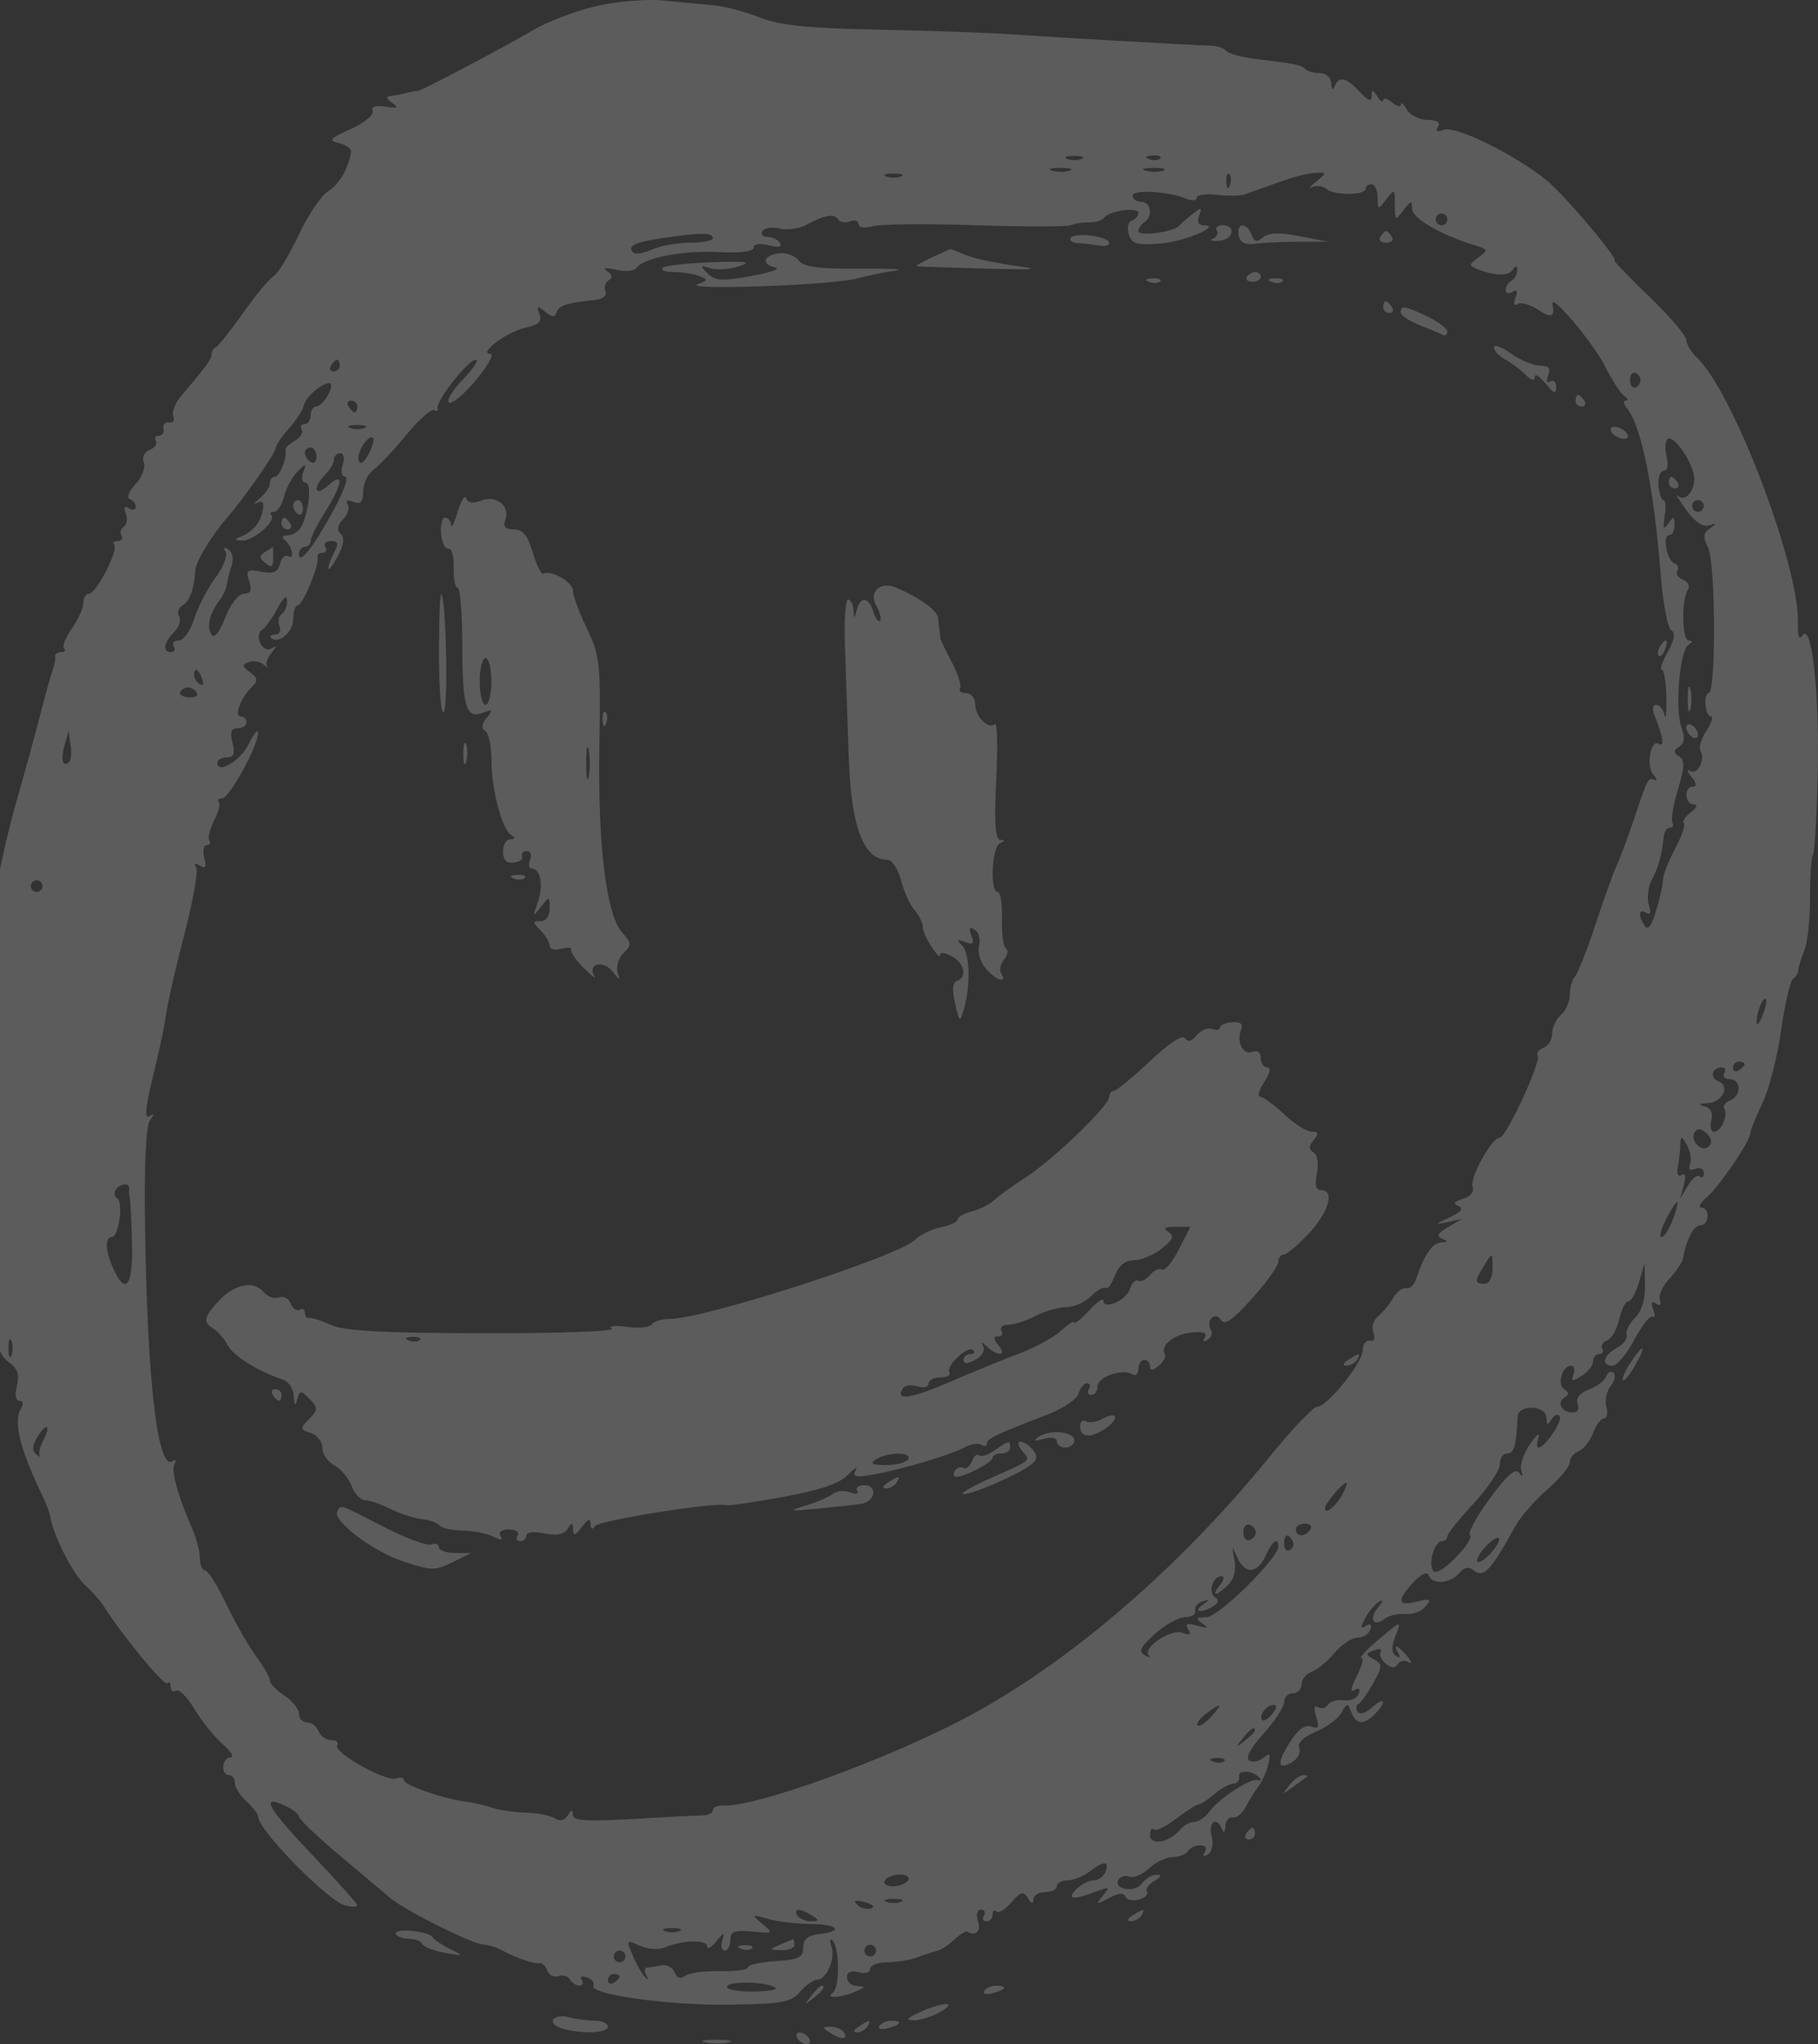 <svg width="274" height="308" viewBox="0 0 274 308" fill="none" xmlns="http://www.w3.org/2000/svg">
<rect x="0" y="0" width="274" height="308" fill="#333333" stroke="none"/>
<path opacity="0.2" fill-rule="evenodd" clip-rule="evenodd" d="M90.033 0.877C86.981 1.561 82.633 3.203 80.369 4.526C75.425 7.413 63.163 13.871 62.854 13.751C62.733 13.704 62.437 13.714 62.195 13.775C61.954 13.836 61.361 13.984 60.878 14.106C60.394 14.227 59.505 14.382 58.901 14.449C58.128 14.537 58.193 14.85 59.12 15.51C60.156 16.246 59.939 16.367 58.102 16.074C56.561 15.829 55.902 16.054 56.163 16.737C56.38 17.305 54.896 18.523 52.864 19.442C49.628 20.905 49.412 21.17 51.122 21.574C52.196 21.829 53.004 22.433 52.917 22.918C52.459 25.485 51.073 27.835 49.422 28.839C48.401 29.46 46.412 32.426 45.002 35.429C43.591 38.433 41.901 41.209 41.247 41.598C40.591 41.987 38.519 44.486 36.641 47.152C34.762 49.818 32.924 52.131 32.556 52.293C32.187 52.455 31.886 52.946 31.886 53.384C31.886 54.129 31.325 54.897 27.245 59.733C26.383 60.754 25.874 62.104 26.115 62.733C26.355 63.361 26.072 63.78 25.485 63.665C24.898 63.55 24.517 63.951 24.638 64.557C24.758 65.163 24.439 65.658 23.927 65.658C23.416 65.658 23.216 66.013 23.483 66.447C23.751 66.882 23.337 67.479 22.566 67.777C21.739 68.095 21.375 68.877 21.682 69.679C21.972 70.436 21.411 71.893 20.417 72.963C19.434 74.02 19.044 75.023 19.548 75.192C20.052 75.361 20.465 75.886 20.465 76.358C20.465 76.832 20.003 76.932 19.437 76.581C18.75 76.156 18.592 76.421 18.959 77.382C19.262 78.174 19.125 79.058 18.655 79.35C18.185 79.642 18.028 80.249 18.306 80.7C18.584 81.151 18.327 81.521 17.735 81.521C17.142 81.521 16.904 81.768 17.206 82.071C17.934 82.8 14.521 89.452 13.419 89.452C12.946 89.452 12.558 90.085 12.558 90.858C12.558 91.631 11.779 93.362 10.827 94.703C9.875 96.044 9.348 97.394 9.655 97.703C9.964 98.011 9.754 98.264 9.191 98.264C8.627 98.264 8.228 98.562 8.305 98.925C8.382 99.288 8.223 100.181 7.952 100.908C7.681 101.635 6.852 104.609 6.109 107.517C5.366 110.425 3.901 115.779 2.854 119.414C-0.948 132.61 -2.831 145.609 -2.253 154.664C-2.115 156.821 -3.342 170.837 -3.816 172.509C-4.073 173.416 -3.776 174.056 -3.095 174.064C-2.178 174.075 -2.19 174.238 -3.15 174.849C-4.051 175.421 -4.206 176.664 -3.755 179.681C-3.422 181.916 -2.8 183.745 -2.373 183.745C-1.947 183.745 -1.751 184.538 -1.938 185.507C-2.124 186.477 -1.903 187.27 -1.448 187.27C-0.992 187.27 -0.62 187.888 -0.62 188.644C-0.62 189.458 -1.033 189.761 -1.635 189.389C-2.257 189.003 -2.41 189.147 -2.033 189.76C-1.693 190.31 -1.26 193.048 -1.07 195.844C-0.587 202.912 -0.267 204.093 1.533 205.412C2.66 206.239 2.947 207.206 2.545 208.815C2.202 210.184 2.353 211.063 2.929 211.063C3.466 211.063 3.58 211.541 3.193 212.165C1.947 214.172 2.962 218.282 6.519 225.642C6.997 226.631 7.493 228.019 7.622 228.726C8.144 231.604 11.006 237.171 12.82 238.835C13.884 239.811 15.15 241.237 15.633 242.004C18.39 246.376 24.732 254.077 25.194 253.613C25.492 253.314 25.736 253.555 25.736 254.149C25.736 254.743 26.098 255.006 26.54 254.732C26.982 254.457 28.235 255.723 29.325 257.544C30.414 259.364 32.326 261.731 33.573 262.805C34.819 263.878 35.346 264.77 34.741 264.787C33.448 264.824 33.231 267.463 34.522 267.463C35.005 267.463 35.4 267.996 35.4 268.648C35.4 269.3 36.191 270.552 37.157 271.428C38.123 272.305 38.914 273.356 38.914 273.761C38.914 275.711 49.386 286.395 51.958 287.07C52.998 287.343 53.849 287.35 53.849 287.086C53.849 286.822 50.884 283.493 47.26 279.687C40.336 272.417 39.135 270.323 42.868 272.029C44.076 272.581 45.064 273.342 45.064 273.718C45.064 274.094 47.733 276.648 50.994 279.393C54.256 282.139 57.777 285.104 58.819 285.981C61.101 287.903 71.377 293.019 72.957 293.019C73.574 293.019 74.766 293.386 75.605 293.836C77.856 295.041 80.55 295.963 81.328 295.794C81.704 295.713 82.23 296.22 82.499 296.921C82.767 297.622 83.507 297.994 84.143 297.75C84.778 297.505 85.56 297.728 85.879 298.246C86.198 298.764 86.854 299.188 87.337 299.188C87.82 299.188 87.974 298.795 87.679 298.316C87.372 297.817 87.723 297.668 88.501 297.968C89.248 298.256 89.668 298.802 89.433 299.181C88.634 300.479 100.836 302.191 109.933 302.056C117.902 301.939 119.207 301.701 120.578 300.115C121.439 299.12 122.575 298.306 123.106 298.306C124.561 298.306 125.96 295.124 125.307 293.303C124.99 292.42 125.059 291.996 125.46 292.361C126.55 293.355 126.589 299.531 125.51 300.276C124.208 301.174 126.754 301.021 128.964 300.069C130.466 299.421 130.498 299.302 129.184 299.249C128.338 299.216 127.646 298.63 127.646 297.949C127.646 297.143 128.261 296.87 129.403 297.17C130.386 297.428 131.16 297.197 131.16 296.647C131.16 296.105 132.321 295.663 133.739 295.663C135.157 295.663 137.233 295.314 138.351 294.887C139.47 294.461 140.78 294.036 141.264 293.943C141.747 293.85 142.876 293.109 143.772 292.295C144.668 291.481 145.558 290.915 145.749 291.036C146.996 291.828 147.89 291 147.413 289.494C147.081 288.443 147.255 287.731 147.846 287.731C148.389 287.731 148.591 288.128 148.292 288.613C147.993 289.097 148.168 289.494 148.679 289.494C149.191 289.494 149.61 289.031 149.61 288.466C149.61 287.901 149.866 287.694 150.179 288.009C150.493 288.324 151.503 287.709 152.425 286.642C153.836 285.009 154.23 284.908 154.917 285.997C155.47 286.875 155.737 286.937 155.746 286.189C155.753 285.584 156.55 285.088 157.517 285.088C158.483 285.088 159.274 284.691 159.274 284.206C159.274 283.722 159.989 283.325 160.863 283.325C161.737 283.325 163.219 282.743 164.157 282.032C166.363 280.357 167.253 280.348 166.62 282.003C166.341 282.73 165.535 283.325 164.828 283.325C164.12 283.325 162.948 283.92 162.223 284.647C160.685 286.19 161.704 286.339 165.058 285.059C167.241 284.227 167.339 284.276 166.213 285.645C165.082 287.02 165.155 287.048 167.138 285.987C168.54 285.238 169.399 285.155 169.596 285.749C169.763 286.252 170.667 286.462 171.606 286.216C172.543 285.97 173.109 285.441 172.863 285.042C172.616 284.642 173.115 283.906 173.971 283.406C175.039 282.782 175.143 282.489 174.305 282.47C173.634 282.456 172.635 283.06 172.086 283.813C171.018 285.279 167.672 284.666 168.592 283.173C168.88 282.706 169.624 282.52 170.247 282.759C170.87 282.999 172.198 282.432 173.197 281.498C174.196 280.564 175.798 279.8 176.756 279.8C177.714 279.8 178.742 279.404 179.041 278.919C179.339 278.434 180.177 278.038 180.901 278.038C181.674 278.038 181.96 278.459 181.593 279.056C181.19 279.709 181.353 279.832 182.051 279.399C182.694 279.001 182.922 277.869 182.609 276.62C182.07 274.463 183.369 273.626 184.17 275.614C184.434 276.273 184.64 276.095 184.682 275.174C184.719 274.325 185.213 273.73 185.777 273.852C186.342 273.973 187.247 273.222 187.788 272.184C188.33 271.145 189.195 269.757 189.71 269.099C190.225 268.441 190.871 266.989 191.144 265.87C191.548 264.217 191.415 264.025 190.431 264.845C189.765 265.399 188.792 265.587 188.268 265.262C187.674 264.893 188.485 263.373 190.426 261.217C192.137 259.318 193.536 257.171 193.536 256.445C193.536 255.719 194.13 255.125 194.854 255.125C195.579 255.125 196.172 254.518 196.172 253.776C196.172 253.033 196.864 252.179 197.71 251.877C198.555 251.575 200.097 250.301 201.136 249.047C202.174 247.792 203.722 246.762 204.574 246.76C205.427 246.756 206.308 246.203 206.534 245.53C206.798 244.736 206.562 244.541 205.862 244.974C205.028 245.492 205.003 245.231 205.753 243.824C206.287 242.824 207.216 241.709 207.817 241.346C208.532 240.915 208.487 241.212 207.687 242.199C206.274 243.947 207.01 245.23 208.67 243.915C209.286 243.428 210.685 243.107 211.779 243.202C212.874 243.298 214.258 242.782 214.854 242.055C215.787 240.919 215.6 240.818 213.523 241.337C210.606 242.065 210.458 241.176 213.035 238.401C214.211 237.135 215.096 236.726 215.305 237.353C215.79 238.814 218.595 238.628 219.901 237.049C220.631 236.168 221.347 236.002 222.015 236.558C223.578 237.859 224.645 236.756 228.35 230.01C229.149 228.556 231.328 226.046 233.194 224.434C235.059 222.821 236.585 220.979 236.585 220.342C236.585 219.705 237.184 218.952 237.916 218.671C238.648 218.389 239.626 217.157 240.09 215.933C240.554 214.709 241.302 213.707 241.752 213.707C242.202 213.707 242.363 212.912 242.109 211.94C241.856 210.968 242.147 209.571 242.756 208.835C243.365 208.098 243.555 207.208 243.179 206.856C242.802 206.505 242.309 206.738 242.083 207.375C241.857 208.012 240.685 208.91 239.478 209.37C238.054 209.913 237.461 210.666 237.786 211.516C238.083 212.294 237.783 212.826 237.049 212.826C235.388 212.826 234.554 211.337 235.785 210.573C236.513 210.123 236.508 209.799 235.77 209.341C234.632 208.635 235.436 205.776 236.773 205.776C237.256 205.776 237.426 206.365 237.151 207.085C236.731 208.18 236.932 208.217 238.374 207.314C239.323 206.72 240.099 205.734 240.099 205.123C240.099 204.513 240.518 204.013 241.029 204.013C241.541 204.013 241.741 203.658 241.474 203.225C241.206 202.79 241.541 202.223 242.217 201.962C242.894 201.702 243.714 200.273 244.039 198.786C244.365 197.298 244.984 196.082 245.415 196.082C245.845 196.082 246.569 194.794 247.023 193.218L247.848 190.354L247.927 193.659C247.977 195.759 247.426 197.545 246.414 198.56C245.538 199.439 244.969 200.602 245.149 201.145C245.33 201.688 244.662 202.569 243.667 203.103C241.614 204.205 241.253 205.776 243.052 205.776C243.71 205.776 245.176 204.02 246.312 201.873C247.447 199.726 248.683 198.161 249.059 198.394C249.435 198.627 249.483 198.137 249.164 197.305C248.774 196.286 248.918 195.999 249.604 196.424C250.233 196.815 250.449 196.606 250.17 195.877C249.923 195.228 250.559 193.795 251.584 192.691C252.609 191.587 253.533 190.213 253.636 189.638C254.154 186.751 255.268 184.626 256.265 184.626C257.614 184.626 257.772 181.995 256.425 181.953C255.902 181.937 256.264 181.243 257.23 180.411C259.153 178.755 263.819 171.886 263.819 170.71C263.819 170.307 264.628 168.298 265.615 166.249C266.603 164.198 267.871 159.266 268.433 155.288C268.996 151.309 269.803 147.812 270.227 147.515C270.651 147.219 271.011 146.624 271.028 146.193C271.044 145.763 271.456 144.419 271.942 143.208C272.429 141.996 272.814 138.429 272.797 135.281C272.78 132.133 272.987 129.201 273.255 128.766C273.523 128.331 273.845 122.58 273.971 115.983C274.204 103.835 273.008 93.552 271.622 95.778C271.163 96.514 270.926 95.807 270.979 93.858C271.205 85.323 261.254 59.142 255.808 53.947C254.9 53.08 254.155 51.855 254.155 51.224C254.155 50.592 251.62 47.633 248.521 44.649C245.422 41.663 243.076 39.221 243.309 39.221C244.014 39.221 237.232 31.043 233.951 27.936C229.927 24.127 219.534 18.807 217.582 19.559C216.573 19.948 216.296 19.799 216.725 19.102C217.146 18.419 216.616 18.071 215.156 18.071C213.944 18.071 212.549 17.377 212.056 16.529C211.563 15.681 211.148 15.333 211.134 15.755C211.12 16.178 210.514 16.031 209.789 15.428C209.065 14.824 208.465 14.677 208.458 15.1C208.451 15.522 208.061 15.273 207.593 14.546C206.876 13.434 206.739 13.425 206.728 14.493C206.719 15.383 206.183 15.187 204.923 13.832C202.893 11.645 201.79 11.404 201.146 13.004C200.882 13.662 200.675 13.484 200.634 12.563C200.595 11.681 199.876 11.021 198.954 11.021C198.068 11.021 197.072 10.749 196.74 10.416C196.109 9.782 195.555 9.67 189.197 8.87C187.051 8.601 185.074 8.058 184.804 7.664C184.533 7.27 183.521 6.921 182.555 6.889C178.974 6.77 158.631 5.611 152.685 5.188C149.302 4.946 140.209 4.622 132.478 4.467C121.577 4.247 117.534 3.831 114.468 2.616C112.294 1.754 109.131 0.93 107.44 0.784C105.749 0.639 102.388 0.32 99.972 0.076C97.556 -0.168 93.084 0.194 90.033 0.877ZM163.007 23.942C162.404 24.187 161.415 24.187 160.811 23.942C160.207 23.698 160.701 23.498 161.909 23.498C163.117 23.498 163.612 23.698 163.007 23.942ZM174.849 23.891C174.557 24.184 173.799 24.215 173.166 23.961C172.465 23.68 172.673 23.471 173.697 23.428C174.622 23.39 175.141 23.598 174.849 23.891ZM161.267 25.699C160.672 25.941 159.486 25.956 158.631 25.732C157.777 25.508 158.263 25.311 159.713 25.293C161.162 25.275 161.862 25.458 161.267 25.699ZM175.324 25.699C174.729 25.941 173.543 25.956 172.688 25.732C171.833 25.508 172.32 25.311 173.769 25.293C175.219 25.275 175.918 25.458 175.324 25.699ZM135.773 26.586C135.169 26.831 134.181 26.831 133.576 26.586C132.973 26.342 133.467 26.142 134.675 26.142C135.883 26.142 136.377 26.342 135.773 26.586ZM185.351 27.931C185.071 28.633 184.863 28.424 184.821 27.398C184.783 26.469 184.99 25.949 185.282 26.241C185.573 26.534 185.605 27.294 185.351 27.931ZM198.317 27.39C197.379 28.153 197.123 28.515 197.748 28.195C198.373 27.875 199.361 28.009 199.945 28.493C201.145 29.489 205.834 29.436 205.835 28.426C205.836 28.063 206.231 27.765 206.715 27.765C207.198 27.765 207.605 28.658 207.621 29.748C207.648 31.681 207.681 31.687 208.939 30.02C210.169 28.388 210.229 28.427 210.229 30.849C210.229 33.272 210.288 33.311 211.518 31.678C212.669 30.152 212.812 30.132 212.836 31.488C212.863 32.911 217.171 35.398 222.369 36.992C224.298 37.583 224.321 37.679 222.808 38.796C221.343 39.879 221.332 40.024 222.679 40.548C225.364 41.593 227.353 41.626 228.006 40.638C228.464 39.944 228.655 39.965 228.665 40.711C228.672 41.288 228.283 42.006 227.799 42.305C227.316 42.605 226.921 43.247 226.921 43.731C226.921 44.216 227.383 44.326 227.949 43.975C228.646 43.543 228.79 43.825 228.398 44.85C228.041 45.784 228.167 46.148 228.726 45.8C229.225 45.491 230.605 45.876 231.791 46.656C233.839 48.002 234.374 47.804 233.985 45.844C233.605 43.935 240.058 51.551 241.889 55.173C242.967 57.305 244.29 59.341 244.829 59.697C245.368 60.053 245.464 60.35 245.043 60.358C244.622 60.365 244.683 60.867 245.179 61.472C247.386 64.165 249.258 73.393 250.315 86.808C250.64 90.928 251.341 94.589 251.872 94.943C252.545 95.392 252.384 96.393 251.342 98.248C250.518 99.71 250.123 100.911 250.463 100.913C250.802 100.916 251.11 102.8 251.148 105.099C251.185 107.398 251.057 108.586 250.864 107.738C250.67 106.889 250.104 106.196 249.605 106.196C249.084 106.196 248.967 106.854 249.329 107.738C250.654 110.966 250.914 112.637 250.002 112.072C248.732 111.285 248.036 115.563 249.235 116.788C249.767 117.333 249.807 117.65 249.324 117.494C248.347 117.179 248.403 117.067 246.125 123.82C245.226 126.486 244.113 129.46 243.652 130.43C243.19 131.399 241.763 135.365 240.479 139.242C239.196 143.12 237.794 146.669 237.365 147.129C236.936 147.59 236.585 148.83 236.585 149.886C236.585 150.941 235.992 152.298 235.267 152.901C234.542 153.505 233.949 154.756 233.949 155.681C233.949 156.606 233.359 157.59 232.637 157.868C231.914 158.147 231.517 158.688 231.754 159.072C232.305 159.965 226.996 171.407 226.031 171.407C224.821 171.407 221.447 177.536 221.943 178.834C222.221 179.56 221.637 180.282 220.491 180.633C219.114 181.054 218.923 181.361 219.811 181.721C220.667 182.067 220.261 182.59 218.493 183.415C216.226 184.475 216.186 184.556 218.135 184.14L220.332 183.672L218.222 184.912C216.67 185.825 216.437 186.282 217.344 186.641C218.309 187.025 218.275 187.146 217.186 187.2C215.879 187.265 214.535 189.252 213.408 192.786C213.136 193.639 212.47 194.233 211.929 194.107C211.387 193.982 210.486 194.663 209.927 195.621C209.369 196.579 208.352 197.811 207.67 198.358C206.988 198.905 206.677 199.999 206.98 200.791C207.316 201.672 207.116 202.149 206.463 202.02C205.876 201.905 205.394 202.532 205.39 203.415C205.382 205.313 200.052 211.945 198.534 211.945C197.955 211.945 194.715 215.349 191.336 219.509C177.717 236.273 161.037 250.607 145.656 258.764C133.576 265.171 113.936 272.286 108.977 272.051C108.131 272.011 107.44 272.326 107.44 272.75C107.44 273.175 106.749 273.527 105.903 273.533C105.057 273.539 100.312 273.78 95.36 274.067C88.316 274.475 86.353 274.341 86.342 273.449C86.331 272.572 86.151 272.59 85.561 273.524C85.068 274.306 84.368 274.463 83.598 273.965C82.94 273.539 81.018 273.163 79.327 273.128C77.636 273.093 75.323 272.757 74.187 272.379C73.052 272.003 71.273 271.591 70.234 271.465C66.93 271.064 60.878 268.973 60.878 268.232C60.878 267.839 60.359 267.718 59.725 267.962C58.228 268.538 50.174 264.031 50.822 262.979C51.094 262.537 50.688 262.175 49.92 262.175C49.152 262.175 48.295 261.581 48.018 260.854C47.739 260.127 46.961 259.532 46.288 259.532C45.615 259.532 45.064 258.946 45.064 258.23C45.064 257.515 44.076 256.279 42.868 255.485C41.66 254.691 40.671 253.664 40.671 253.203C40.671 252.742 39.739 251.102 38.599 249.559C37.459 248.016 35.436 244.474 34.103 241.687C32.771 238.899 31.331 236.619 30.905 236.619C30.478 236.619 30.129 235.787 30.129 234.77C30.129 233.753 29.575 231.67 28.898 230.143C26.776 225.355 25.735 221.471 26.321 220.52C26.632 220.016 26.471 219.86 25.965 220.175C23.752 221.547 22.18 207.944 21.857 184.626C21.727 175.339 21.995 169.626 22.597 168.815C23.289 167.882 23.268 167.707 22.519 168.158C21.799 168.591 21.885 167.14 22.805 163.26C24.426 156.429 24.599 155.609 25.189 151.912C25.451 150.275 26.674 145.042 27.91 140.281C29.145 135.521 29.891 131.197 29.567 130.672C29.191 130.061 29.395 129.975 30.131 130.431C30.99 130.964 31.158 130.661 30.789 129.245C30.516 128.2 30.675 127.345 31.142 127.345C31.608 127.345 31.789 127.019 31.543 126.621C31.298 126.223 31.632 124.863 32.286 123.599C32.939 122.335 33.248 121.075 32.973 120.799C32.697 120.522 32.926 120.295 33.481 120.295C34.557 120.295 38.928 112.313 38.894 110.41C38.883 109.788 38.259 110.53 37.508 112.059C36.24 114.636 32.764 116.737 32.764 114.925C32.764 114.486 33.401 114.127 34.177 114.127C35.246 114.127 35.456 113.59 35.039 111.924C34.632 110.298 34.838 109.72 35.823 109.72C36.556 109.72 37.157 109.324 37.157 108.839C37.157 108.355 36.774 107.958 36.306 107.958C35.246 107.958 36.199 105.3 37.864 103.612C38.939 102.522 38.912 102.204 37.668 101.292C36.482 100.423 36.446 100.151 37.464 99.759C38.144 99.497 39.14 99.652 39.678 100.103C40.216 100.554 40.466 100.659 40.232 100.335C39.999 100.013 40.299 99.14 40.899 98.397C41.769 97.317 41.767 97.179 40.885 97.71C39.556 98.511 38.232 95.72 39.537 94.871C40.02 94.556 41.051 93.109 41.827 91.655C42.727 89.967 43.249 89.55 43.272 90.501C43.291 91.321 42.929 92.226 42.467 92.513C42.005 92.799 41.849 93.616 42.122 94.327C42.397 95.047 42.12 95.621 41.497 95.621C40.882 95.621 40.585 95.829 40.838 96.082C41.903 97.15 44.185 95.269 44.185 93.323C44.185 92.163 44.502 91.214 44.887 91.214C45.639 91.214 48.176 85.047 47.878 83.944C47.779 83.581 48.119 83.283 48.63 83.283C49.141 83.283 49.316 82.887 49.017 82.402C48.719 81.917 49.104 81.521 49.875 81.521C50.987 81.521 51.088 81.871 50.366 83.225C49.866 84.163 49.472 85.254 49.492 85.648C49.511 86.044 50.139 85.233 50.889 83.847C51.819 82.125 51.965 81.04 51.349 80.423C50.733 79.805 50.85 79.116 51.717 78.246C52.416 77.545 52.72 76.541 52.395 76.012C52.018 75.4 52.333 75.256 53.266 75.615C54.381 76.044 54.728 75.673 54.728 74.052C54.728 72.884 55.434 71.409 56.297 70.776C57.16 70.142 59.403 67.759 61.28 65.48C63.157 63.201 65.031 61.545 65.443 61.8C65.855 62.056 66.085 61.938 65.954 61.538C65.616 60.51 70.555 54.202 71.697 54.202C72.217 54.202 71.345 55.545 69.759 57.187C68.173 58.829 67.236 60.397 67.678 60.67C68.12 60.945 69.954 59.403 71.752 57.245C73.55 55.087 74.532 53.321 73.933 53.321C71.952 53.321 76.332 50.015 79.131 49.399C81.215 48.939 81.731 48.445 81.309 47.313C80.838 46.053 80.965 46.001 82.152 46.969C83.219 47.838 83.632 47.856 83.901 47.046C84.242 46.02 85.459 45.631 89.67 45.205C90.853 45.084 91.495 44.554 91.245 43.902C91.014 43.298 91.245 42.542 91.758 42.224C92.38 41.838 92.294 41.378 91.501 40.847C90.733 40.332 91.201 40.257 92.819 40.636C94.2 40.958 95.583 40.855 95.893 40.406C96.965 38.86 102.778 37.712 108.176 37.983C111.573 38.153 113.59 37.906 113.59 37.32C113.59 36.756 114.488 36.613 115.86 36.958C117.331 37.328 117.931 37.208 117.565 36.613C117.254 36.109 116.407 35.696 115.682 35.696C114.958 35.696 114.61 35.298 114.909 34.811C115.209 34.325 116.382 34.161 117.515 34.446C118.648 34.731 120.502 34.455 121.634 33.831C124.288 32.369 125.764 32.138 126.353 33.092C126.612 33.512 127.405 33.633 128.114 33.36C128.823 33.088 129.403 33.268 129.403 33.764C129.403 34.289 130.298 34.42 131.557 34.078C132.742 33.757 139.759 33.692 147.151 33.936C154.544 34.179 160.987 34.173 161.47 33.922C161.953 33.671 163.139 33.485 164.106 33.51C165.072 33.534 166.092 33.229 166.373 32.831C167.129 31.762 171.573 31.12 171.573 32.08C171.573 32.534 171.125 33.055 170.578 33.238C170.02 33.425 169.823 34.331 170.131 35.301C170.595 36.77 171.311 36.982 174.86 36.699C178.571 36.404 184.358 33.934 181.339 33.934C180.617 33.934 180.382 33.381 180.724 32.487C181.209 31.219 181.085 31.192 179.72 32.267C178.863 32.941 177.964 33.728 177.723 34.016C176.936 34.952 171.573 35.675 171.573 34.845C171.573 34.401 171.968 33.793 172.452 33.493C173.809 32.651 173.489 30.409 172.012 30.409C171.288 30.409 170.695 29.993 170.695 29.483C170.695 28.506 176.111 28.819 178.821 29.954C179.666 30.307 180.358 30.238 180.358 29.799C180.358 29.359 181.74 29.162 183.429 29.36C185.118 29.557 186.996 29.528 187.602 29.295C188.208 29.061 189.1 28.74 189.583 28.579C190.066 28.418 191.845 27.791 193.536 27.183C195.228 26.576 197.379 26.062 198.317 26.041C200.005 26.003 200.005 26.017 198.317 27.39ZM218.135 33.052C218.135 33.537 217.74 33.934 217.257 33.934C216.774 33.934 216.378 33.537 216.378 33.052C216.378 32.568 216.774 32.171 217.257 32.171C217.74 32.171 218.135 32.568 218.135 33.052ZM183.387 34.74C183.66 35.183 183.387 35.738 182.78 35.972C182.173 36.206 182.565 36.353 183.653 36.3C185.85 36.191 186.43 33.934 184.26 33.934C183.507 33.934 183.114 34.297 183.387 34.74ZM186.691 35.476C186.907 36.548 187.663 36.93 189.171 36.73C190.364 36.572 193.317 36.438 195.733 36.433L200.126 36.423L195.865 35.584C192.83 34.986 191.253 35.037 190.384 35.761C189.437 36.548 189.043 36.458 188.621 35.355C187.887 33.438 186.299 33.538 186.691 35.476ZM107.44 35.885C107.44 36.265 105.877 36.577 103.967 36.577C102.057 36.577 99.486 37.038 98.253 37.601C97.021 38.165 95.749 38.364 95.43 38.042C94.447 37.058 95.665 36.482 100.106 35.834C105.655 35.025 107.44 35.037 107.44 35.885ZM161.379 35.843C161.131 36.247 161.642 36.607 162.516 36.645C163.39 36.682 164.797 36.845 165.643 37.007C166.489 37.17 167.18 36.986 167.18 36.599C167.18 35.624 161.936 34.94 161.379 35.843ZM208.032 35.696C207.734 36.181 208.129 36.577 208.911 36.577C209.693 36.577 210.088 36.181 209.789 35.696C209.491 35.211 209.095 34.815 208.911 34.815C208.726 34.815 208.331 35.211 208.032 35.696ZM117.324 38.174C114.977 38.516 114.706 39.832 116.884 40.311C117.73 40.498 116.073 41.074 113.203 41.593C108.834 42.383 107.768 42.319 106.655 41.203C105.469 40.013 105.51 39.928 107.042 40.413C107.986 40.711 109.944 40.578 111.393 40.116C113.455 39.46 112.553 39.33 107.246 39.517C103.515 39.649 100.188 40.034 99.851 40.37C99.516 40.708 100.262 40.984 101.512 40.984C102.76 40.984 104.478 41.252 105.327 41.578C106.76 42.13 106.749 42.219 105.18 42.81C102.605 43.78 125.216 42.992 129.092 41.977C130.955 41.489 133.664 40.936 135.114 40.748C136.563 40.56 134.062 40.436 129.555 40.474C123.233 40.527 121.126 40.239 120.331 39.214C119.764 38.483 118.411 38.016 117.324 38.174ZM140.385 38.812C138.935 39.478 137.947 40.064 138.189 40.115C138.43 40.165 142.977 40.324 148.292 40.466C156.334 40.683 157.071 40.605 152.685 39.995C149.785 39.593 146.505 38.857 145.395 38.361C144.286 37.865 143.297 37.491 143.199 37.53C143.101 37.57 141.835 38.147 140.385 38.812ZM187.916 41.718C187.668 42.122 188.039 42.453 188.743 42.453C189.447 42.453 190.022 42.122 190.022 41.718C190.022 41.314 189.651 40.984 189.196 40.984C188.741 40.984 188.165 41.314 187.916 41.718ZM173.166 42.467C173.799 42.721 174.557 42.69 174.849 42.397C175.141 42.105 174.622 41.897 173.697 41.934C172.673 41.977 172.465 42.186 173.166 42.467ZM191.615 42.467C192.249 42.721 193.007 42.69 193.298 42.397C193.59 42.105 193.072 41.897 192.146 41.934C191.122 41.977 190.914 42.186 191.615 42.467ZM208.472 46.271C208.472 46.756 208.891 47.152 209.402 47.152C209.913 47.152 210.088 46.756 209.789 46.271C209.491 45.786 209.073 45.39 208.859 45.39C208.646 45.39 208.472 45.786 208.472 46.271ZM211.107 47.066C211.107 47.503 212.392 48.37 213.962 48.991C215.533 49.614 217.114 50.28 217.477 50.473C217.839 50.666 218.135 50.439 218.135 49.97C218.135 49.5 216.79 48.476 215.148 47.693C211.713 46.059 211.107 45.964 211.107 47.066ZM225.164 52.349C225.164 52.849 225.924 53.667 226.852 54.165C227.781 54.664 229.165 55.698 229.927 56.463C230.798 57.336 231.314 57.465 231.314 56.812C231.314 56.238 232.038 56.667 232.924 57.765C234.166 59.303 234.535 59.435 234.535 58.341C234.535 57.562 234.138 57.169 233.653 57.47C233.129 57.796 232.999 57.424 233.333 56.55C233.744 55.474 233.411 55.084 232.08 55.084C231.083 55.084 229.119 54.263 227.715 53.261C226.312 52.258 225.164 51.848 225.164 52.349ZM51.214 55.084C51.214 55.568 50.795 55.965 50.283 55.965C49.772 55.965 49.597 55.568 49.896 55.084C50.195 54.599 50.613 54.202 50.826 54.202C51.04 54.202 51.214 54.599 51.214 55.084ZM247.259 57.287C247.259 57.747 246.9 58.244 246.461 58.391C246.022 58.537 245.663 58.041 245.663 57.287C245.663 56.532 246.022 56.036 246.461 56.182C246.9 56.33 247.259 56.827 247.259 57.287ZM49.457 59.49C48.939 60.459 48.134 61.252 47.669 61.252C47.202 61.252 46.821 61.847 46.821 62.574C46.821 63.301 46.402 63.896 45.891 63.896C45.379 63.896 45.19 64.268 45.47 64.723C45.75 65.178 45.279 65.943 44.423 66.423C43.568 66.904 42.932 67.514 43.01 67.779C43.325 68.845 42.174 71.827 41.447 71.827C41.021 71.827 40.671 72.279 40.671 72.832C40.671 73.384 39.98 74.405 39.134 75.1C38.288 75.795 38.117 76.097 38.753 75.77C39.541 75.365 39.822 75.696 39.632 76.806C39.309 78.696 38.111 80.142 36.263 80.869C35.237 81.273 35.287 81.397 36.498 81.451C38.182 81.528 41.714 78.454 40.891 77.628C40.609 77.346 40.797 77.115 41.308 77.115C41.819 77.115 42.498 76.076 42.816 74.805C43.134 73.535 44.044 71.849 44.838 71.059C46.174 69.732 46.239 69.74 45.701 71.166C45.381 72.015 45.524 72.708 46.019 72.708C46.967 72.708 46.688 76.483 45.549 79.097C45.179 79.946 44.227 80.646 43.432 80.653C42.605 80.661 42.363 80.943 42.868 81.314C43.98 82.134 44.507 84.468 43.428 83.8C42.988 83.526 42.434 84.046 42.197 84.954C41.868 86.219 41.205 86.498 39.365 86.145C37.232 85.736 37.029 85.896 37.558 87.568C37.994 88.948 37.784 89.452 36.77 89.452C35.97 89.452 34.78 90.971 33.951 93.048C33.011 95.406 32.285 96.268 31.844 95.552C31.117 94.373 31.606 92.369 33.082 90.465C33.589 89.81 34.08 88.768 34.17 88.15C34.26 87.532 34.59 86.218 34.903 85.229C35.229 84.199 35.023 83.154 34.421 82.781C33.76 82.37 33.603 82.504 33.995 83.142C34.338 83.698 33.658 85.445 32.482 87.023C31.308 88.602 29.871 91.38 29.291 93.197C28.699 95.052 27.665 96.502 26.934 96.502C26.218 96.502 25.877 96.898 26.175 97.383C26.474 97.868 26.299 98.264 25.788 98.264C24.438 98.264 24.648 96.838 26.232 95.25C26.987 94.492 27.332 93.428 26.998 92.885C26.663 92.342 26.906 91.578 27.539 91.186C28.64 90.503 29.268 88.757 29.429 85.927C29.502 84.636 31.925 80.639 34.238 77.996C36.707 75.172 41.55 68.249 41.55 67.542C41.55 67.132 42.44 65.801 43.526 64.584C44.613 63.367 45.624 61.822 45.771 61.151C46.06 59.833 48.45 57.727 49.655 57.727C50.064 57.727 49.974 58.52 49.457 59.49ZM237.463 60.371C237.463 60.856 237.882 61.252 238.394 61.252C238.905 61.252 239.08 60.856 238.781 60.371C238.482 59.886 238.064 59.49 237.851 59.49C237.637 59.49 237.463 59.886 237.463 60.371ZM53.849 61.252C53.849 61.737 53.675 62.133 53.462 62.133C53.248 62.133 52.83 61.737 52.532 61.252C52.233 60.767 52.408 60.371 52.919 60.371C53.43 60.371 53.849 60.767 53.849 61.252ZM54.947 64.479C54.344 64.724 53.356 64.724 52.751 64.479C52.148 64.235 52.641 64.035 53.849 64.035C55.057 64.035 55.552 64.235 54.947 64.479ZM242.734 64.71C242.734 65.128 243.327 65.698 244.052 65.977C244.777 66.256 245.37 66.142 245.37 65.725C245.37 65.308 244.777 64.737 244.052 64.458C243.327 64.18 242.734 64.293 242.734 64.71ZM55.53 68.445C54.836 69.746 54.296 70.086 54.058 69.372C53.673 68.21 55.552 65.31 56.242 66.002C56.454 66.214 56.133 67.314 55.53 68.445ZM255.286 71.583C255.689 73.699 254.044 75.783 252.839 74.683C252.444 74.325 253.026 75.287 254.13 76.823C255.416 78.612 256.65 79.453 257.562 79.163C258.758 78.784 258.782 78.857 257.71 79.618C256.687 80.345 256.636 80.929 257.453 82.565C258.56 84.78 258.635 104.433 257.537 104.433C257.186 104.433 256.96 105.226 257.033 106.196C257.106 107.165 257.485 107.958 257.877 107.958C258.268 107.958 257.952 108.932 257.175 110.122C256.397 111.313 255.994 112.665 256.279 113.127C257.084 114.432 255.849 116.833 254.722 116.155C254.169 115.823 254.259 116.221 254.922 117.042C255.708 118.014 255.784 118.533 255.141 118.533C253.78 118.533 253.891 121.17 255.254 121.205C255.929 121.222 255.765 121.68 254.828 122.394C253.99 123.032 253.519 123.769 253.782 124.034C254.045 124.297 253.446 126.037 252.45 127.899C251.456 129.761 250.641 131.84 250.641 132.517C250.641 133.196 250.179 135.298 249.614 137.189C248.918 139.522 248.357 140.263 247.87 139.494C246.843 137.868 246.964 136.834 248.1 137.538C248.752 137.942 248.881 137.534 248.491 136.301C248.17 135.29 248.4 133.555 249.001 132.446C249.986 130.63 250.368 129.214 250.796 125.803C250.872 125.198 251.287 124.702 251.718 124.702C252.149 124.702 252.299 124.373 252.052 123.971C251.804 123.569 252.18 121.314 252.886 118.96C253.909 115.55 253.945 114.535 253.064 113.963C252.181 113.389 252.186 113.098 253.092 112.511C253.89 111.994 253.991 111.15 253.434 109.647C252.413 106.894 253.143 98.017 254.459 97.176C255.106 96.764 255.133 96.524 254.536 96.515C253.495 96.5 253.373 90.47 254.382 88.883C254.742 88.316 254.424 87.644 253.656 87.347C252.903 87.058 252.513 86.455 252.788 86.008C253.063 85.562 252.886 85.062 252.395 84.898C251.235 84.51 250.486 80.639 251.57 80.639C252.026 80.639 252.392 79.946 252.385 79.097C252.373 77.767 252.244 77.736 251.437 78.877C250.708 79.91 250.588 79.67 250.89 77.775C251.103 76.443 251.022 75.352 250.711 75.352C250.401 75.352 250.064 74.361 249.964 73.149C249.865 71.937 250.216 70.946 250.747 70.946C251.32 70.946 251.501 70.106 251.192 68.873C250.907 67.734 250.947 66.526 251.283 66.19C252.085 65.385 254.803 69.046 255.286 71.583ZM47.7 68.795C47.7 69.55 47.304 69.924 46.821 69.624C46.338 69.324 45.943 68.707 45.943 68.25C45.943 67.794 46.338 67.421 46.821 67.421C47.304 67.421 47.7 68.04 47.7 68.795ZM51.653 70.065C51.326 71.097 51.495 71.827 52.06 71.827C52.59 71.827 51.779 74.108 50.26 76.894C47.204 82.495 45.064 85.204 45.064 83.472C45.064 82.883 45.459 82.402 45.943 82.402C46.426 82.402 46.821 81.998 46.821 81.503C46.821 81.009 47.809 79.034 49.017 77.115C51.678 72.886 51.895 70.936 49.457 73.149C47.432 74.986 47.035 73.501 49.017 71.513C49.742 70.785 50.335 69.766 50.335 69.246C50.335 68.727 50.757 68.302 51.273 68.302C51.811 68.302 51.973 69.054 51.653 70.065ZM251.52 72.708C251.52 73.193 251.939 73.59 252.45 73.59C252.962 73.59 253.136 73.193 252.838 72.708C252.539 72.224 252.121 71.827 251.907 71.827C251.694 71.827 251.52 72.224 251.52 72.708ZM68.977 77.115C68.475 78.811 68.029 79.704 67.985 79.097C67.942 78.492 67.534 77.996 67.08 77.996C66.626 77.996 66.355 79.087 66.478 80.419C66.601 81.752 67.103 82.766 67.592 82.672C68.082 82.579 68.437 83.868 68.382 85.537C68.327 87.206 68.593 88.571 68.972 88.571C69.352 88.571 69.669 92.437 69.676 97.163C69.691 106.594 70.231 108.354 72.808 107.383C74.266 106.833 74.34 106.938 73.354 108.155C72.587 109.102 72.516 109.75 73.134 110.135C73.641 110.448 74.058 112.368 74.061 114.399C74.066 118.855 75.631 124.898 77.008 125.79C77.729 126.255 77.702 126.441 76.911 126.451C76.307 126.458 75.813 127.257 75.813 128.227C75.813 129.851 76.559 130.327 78.229 129.769C78.591 129.648 78.788 129.251 78.668 128.888C78.547 128.524 78.886 128.227 79.421 128.227C79.956 128.227 80.166 128.821 79.887 129.548C79.61 130.275 79.723 130.87 80.139 130.87C81.473 130.87 81.94 133.456 81.054 135.945C80.25 138.207 80.279 138.252 81.518 136.65C82.813 134.976 82.841 134.981 82.841 136.871C82.841 138.038 82.295 138.801 81.461 138.801C80.205 138.801 80.205 138.928 81.461 140.186C82.22 140.948 82.841 141.985 82.841 142.492C82.841 142.999 83.633 143.206 84.599 142.952C85.566 142.698 86.231 142.751 86.078 143.069C85.924 143.387 86.777 144.64 87.972 145.851C89.168 147.063 89.88 147.587 89.554 147.014C88.515 145.188 90.956 144.626 92.317 146.378C93.401 147.773 93.532 147.799 93.1 146.538C92.813 145.703 93.202 144.397 93.962 143.635C95.218 142.375 95.204 142.094 93.8 140.538C91.381 137.858 90.083 127.381 90.331 112.552C90.544 99.902 90.43 98.813 88.457 94.711C87.3 92.308 86.355 89.732 86.355 88.987C86.355 87.699 82.992 85.79 81.873 86.442C81.583 86.612 80.875 85.177 80.3 83.254C79.522 80.646 78.795 79.758 77.441 79.758C76.16 79.758 75.779 79.355 76.148 78.389C76.95 76.296 74.849 74.547 72.577 75.414C71.301 75.9 70.53 75.791 70.274 75.088C70.063 74.506 69.479 75.418 68.977 77.115ZM44.185 76.181C44.185 76.638 44.515 77.215 44.917 77.464C45.321 77.714 45.65 77.341 45.65 76.635C45.65 75.929 45.321 75.352 44.917 75.352C44.515 75.352 44.185 75.725 44.185 76.181ZM256.791 76.233C256.791 76.718 256.396 77.115 255.913 77.115C255.429 77.115 255.034 76.718 255.034 76.233C255.034 75.749 255.429 75.352 255.913 75.352C256.396 75.352 256.791 75.749 256.791 76.233ZM42.428 78.877C42.428 79.362 42.847 79.758 43.359 79.758C43.87 79.758 44.045 79.362 43.746 78.877C43.447 78.392 43.029 77.996 42.816 77.996C42.602 77.996 42.428 78.392 42.428 78.877ZM39.971 83.155C39.041 83.746 39.047 84.059 40.002 84.855C40.909 85.61 41.173 85.444 41.173 84.116C41.173 83.173 41.159 82.408 41.142 82.415C41.125 82.423 40.597 82.755 39.971 83.155ZM132.187 88.774C131.529 89.434 131.519 90.24 132.151 91.425C132.651 92.362 132.867 93.322 132.629 93.559C132.393 93.796 131.939 93.168 131.621 92.162C130.914 89.93 129.675 89.787 129.13 91.875C128.748 93.344 128.723 93.344 128.627 91.875C128.571 91.027 128.201 90.333 127.804 90.333C127.407 90.333 127.204 93.605 127.351 97.603C127.499 101.602 127.756 109.038 127.922 114.127C128.263 124.56 130.146 129.548 133.74 129.548C134.446 129.548 135.35 130.907 135.792 132.633C136.226 134.329 137.141 136.343 137.824 137.109C138.508 137.874 139.08 139.063 139.095 139.752C139.124 141.005 141.703 144.995 141.703 143.786C141.703 143.433 142.494 143.57 143.46 144.089C145.369 145.114 145.815 147.267 144.229 147.797C143.565 148.019 143.47 149.131 143.938 151.176C144.613 154.121 144.657 154.149 145.279 152.02C146.32 148.447 146.179 143.644 144.997 142.451C144.117 141.561 144.206 141.458 145.446 141.932C146.666 142.397 146.867 142.191 146.395 140.958C145.966 139.837 146.11 139.588 146.901 140.078C147.509 140.455 147.803 141.541 147.555 142.492C147.307 143.443 147.756 144.984 148.552 145.918C150.065 147.689 151.888 148.292 150.904 146.694C150.592 146.188 150.785 145.232 151.333 144.569C151.882 143.907 152.009 143.165 151.615 142.921C151.221 142.677 150.949 140.659 151.009 138.437C151.07 136.213 150.78 134.395 150.364 134.395C149.163 134.395 149.484 127.543 150.708 127.047C151.494 126.729 151.51 126.583 150.763 126.534C150 126.483 149.835 124.042 150.148 117.46C150.384 112.508 150.297 108.738 149.954 109.081C149.017 110.022 146.974 107.97 146.974 106.088C146.974 105.177 146.358 104.433 145.604 104.433C144.852 104.433 144.44 104.1 144.691 103.693C144.941 103.287 144.371 101.502 143.423 99.728C142.476 97.954 141.701 96.305 141.701 96.062C141.702 95.819 141.657 95.323 141.602 94.96C141.546 94.597 141.447 93.739 141.382 93.055C141.272 91.906 137.961 89.626 134.562 88.36C133.775 88.067 132.707 88.253 132.187 88.774ZM66.162 98.778C66.17 104.07 66.498 107.89 66.89 107.269C67.58 106.179 67.236 90.272 66.507 89.525C66.311 89.323 66.155 93.487 66.162 98.778ZM250.166 97.442C249.847 97.959 249.775 98.571 250.005 98.802C250.235 99.033 250.658 98.61 250.944 97.862C251.538 96.309 251.032 96.036 250.166 97.442ZM74.056 102.671C74.056 104.609 73.66 106.196 73.177 106.196C72.694 106.196 72.299 104.609 72.299 102.671C72.299 100.732 72.694 99.146 73.177 99.146C73.66 99.146 74.056 100.732 74.056 102.671ZM30.464 102.276C30.764 103.06 30.616 103.413 30.119 103.105C29.641 102.809 29.25 102.194 29.25 101.737C29.25 100.47 29.88 100.749 30.464 102.276ZM254.359 105.314C254.359 107.011 254.54 107.705 254.761 106.856C254.982 106.008 254.982 104.621 254.761 103.772C254.54 102.923 254.359 103.618 254.359 105.314ZM29.657 104.379C29.937 104.835 29.395 105.149 28.452 105.078C27.508 105.007 26.93 104.634 27.166 104.25C27.751 103.302 29.034 103.369 29.657 104.379ZM90.817 108.472C90.859 109.498 91.068 109.707 91.348 109.005C91.602 108.369 91.57 107.608 91.278 107.316C90.987 107.023 90.779 107.543 90.817 108.472ZM254.155 109.617C254.155 110.101 254.551 110.743 255.034 111.042C255.517 111.342 255.913 111.19 255.913 110.706C255.913 110.221 255.517 109.579 255.034 109.28C254.551 108.98 254.155 109.132 254.155 109.617ZM10.433 114.79C9.475 115.75 9.113 114.494 9.72 112.325L10.326 110.161L10.634 112.22C10.805 113.352 10.713 114.508 10.433 114.79ZM69.834 113.686C69.852 115.14 70.049 115.628 70.272 114.771C70.495 113.913 70.48 112.724 70.239 112.127C69.999 111.531 69.817 112.232 69.834 113.686ZM88.732 116.991C88.522 118.082 88.351 117.189 88.351 115.008C88.351 112.827 88.522 111.934 88.732 113.025C88.942 114.116 88.942 115.9 88.732 116.991ZM77.406 132.353C78.039 132.608 78.797 132.576 79.089 132.284C79.38 131.991 78.862 131.783 77.936 131.821C76.913 131.863 76.704 132.072 77.406 132.353ZM6.408 133.514C6.408 133.999 6.013 134.395 5.53 134.395C5.047 134.395 4.651 133.999 4.651 133.514C4.651 133.029 5.047 132.633 5.53 132.633C6.013 132.633 6.408 133.029 6.408 133.514ZM265.651 152.994C265.188 154.154 264.784 154.641 264.753 154.075C264.679 152.7 265.703 150.09 266.143 150.533C266.335 150.726 266.114 151.832 265.651 152.994ZM183.873 154.823C183.873 155.19 183.343 155.286 182.695 155.037C182.048 154.787 180.996 155.216 180.357 155.987C179.576 156.932 179.002 157.076 178.602 156.427C178.237 155.835 176.192 157.175 173.287 159.911C170.69 162.356 168.253 164.358 167.873 164.358C167.492 164.358 167.18 164.759 167.18 165.25C167.18 166.589 158.927 174.561 154.664 177.34C152.609 178.679 150.406 180.272 149.768 180.878C149.13 181.484 147.648 182.221 146.473 182.517C145.3 182.812 144.338 183.359 144.338 183.73C144.338 184.102 143.2 184.634 141.809 184.913C140.418 185.193 138.65 186.052 137.88 186.824C135.426 189.286 106.13 198.726 100.943 198.726C99.741 198.726 98.53 199.096 98.251 199.549C97.972 200.002 96.269 200.168 94.466 199.917C92.613 199.659 91.628 199.781 92.2 200.195C92.758 200.599 84.06 200.91 72.872 200.885C57.663 200.852 51.867 200.539 49.896 199.642C48.446 198.982 46.963 198.506 46.601 198.584C46.239 198.662 45.943 198.306 45.943 197.793C45.943 197.28 45.588 197.079 45.156 197.347C44.723 197.616 44.127 197.201 43.831 196.427C43.534 195.652 42.731 195.234 42.046 195.498C41.361 195.761 40.315 195.391 39.722 194.676C38.246 192.892 35.357 193.456 32.984 195.991C30.699 198.432 30.547 199.247 32.197 200.224C32.851 200.612 33.806 201.722 34.318 202.692C35.179 204.32 38.966 206.673 42.648 207.866C43.494 208.14 44.231 209.269 44.287 210.375C44.363 211.865 44.493 211.987 44.791 210.845C45.139 209.51 45.36 209.472 46.446 210.561C48.012 212.132 48.007 212.391 46.379 214.024C45.205 215.203 45.253 215.411 46.818 215.909C47.786 216.218 48.578 217.222 48.578 218.142C48.578 219.062 49.388 220.249 50.377 220.78C51.367 221.31 52.543 222.713 52.991 223.895C53.439 225.077 54.347 226.044 55.011 226.044C55.673 226.044 57.386 226.63 58.817 227.347C60.249 228.063 62.385 228.757 63.565 228.889C64.745 229.021 65.946 229.451 66.235 229.845C66.523 230.238 68.104 230.589 69.749 230.623C71.393 230.657 73.478 231.068 74.382 231.537C75.537 232.136 75.847 232.101 75.428 231.42C75.065 230.831 75.562 230.451 76.691 230.451C77.715 230.451 78.308 230.847 78.009 231.332C77.71 231.817 77.885 232.213 78.397 232.213C78.908 232.213 79.327 231.826 79.327 231.354C79.327 230.863 80.494 230.729 82.051 231.041C83.911 231.415 85.022 231.197 85.552 230.358C86.201 229.329 86.335 229.344 86.369 230.451C86.402 231.461 86.714 231.37 87.701 230.062C88.626 228.835 88.994 228.711 89.004 229.621C89.013 230.438 89.248 230.552 89.663 229.941C90.246 229.083 107.716 226.302 109.502 226.782C109.911 226.892 113.794 226.329 118.129 225.53C123.68 224.506 126.552 223.52 127.837 222.196C128.84 221.162 129.349 220.867 128.967 221.54C128.402 222.534 128.915 222.649 131.692 222.157C135.966 221.401 143.388 219.181 145.473 218.037C146.338 217.561 147.425 217.407 147.889 217.695C148.352 217.982 148.731 217.894 148.731 217.499C148.731 216.772 150.104 216.117 157.854 213.148C160.214 212.243 162.334 210.81 162.568 209.962C162.802 209.114 163.365 208.42 163.821 208.42C164.276 208.42 164.404 208.816 164.106 209.301C163.807 209.786 163.982 210.182 164.493 210.182C165.004 210.182 165.423 209.595 165.423 208.877C165.423 207.446 169.163 206.149 170.644 207.067C171.155 207.383 171.573 207.024 171.573 206.269C171.573 205.513 171.968 204.895 172.452 204.895C172.935 204.895 173.33 205.34 173.33 205.883C173.33 206.571 173.73 206.54 174.638 205.784C175.358 205.185 175.78 204.423 175.575 204.092C174.782 202.806 176.801 201.087 179.446 200.797C181.37 200.585 182.026 200.803 181.591 201.508C181.201 202.142 181.352 202.284 181.994 201.885C182.56 201.534 182.796 200.879 182.517 200.428C181.66 199.035 183.102 197.483 183.981 198.852C184.564 199.761 185.7 198.989 188.703 195.648C190.878 193.227 192.658 190.749 192.658 190.14C192.658 189.53 193.021 189.032 193.465 189.032C193.909 189.032 195.59 187.633 197.199 185.922C200.218 182.713 201.218 179.339 199.149 179.339C198.322 179.339 198.123 178.586 198.479 176.802C198.776 175.313 198.568 174.006 197.975 173.639C197.217 173.169 197.221 172.704 197.994 171.77C198.802 170.792 198.737 170.526 197.69 170.526C196.958 170.526 195.088 169.337 193.536 167.882C191.985 166.428 190.353 165.239 189.909 165.239C189.466 165.239 189.751 164.247 190.542 163.036C191.421 161.691 191.6 160.833 191.002 160.833C190.463 160.833 190.022 160.195 190.022 159.416C190.022 158.556 189.533 158.189 188.777 158.48C187.354 159.027 186.326 157.047 187.05 155.154C187.387 154.274 186.971 153.924 185.705 154.02C184.698 154.095 183.873 154.458 183.873 154.823ZM262.941 160.34C262.941 160.554 262.545 160.974 262.062 161.273C261.579 161.573 261.184 161.397 261.184 160.885C261.184 160.372 261.579 159.951 262.062 159.951C262.545 159.951 262.941 160.126 262.941 160.34ZM259.866 161.714C259.567 162.198 259.94 162.595 260.693 162.595C262.441 162.595 262.486 165.131 260.75 165.799C260.028 166.078 259.633 166.624 259.874 167.014C260.495 168.022 259.409 170.526 258.351 170.526C257.864 170.526 257.666 169.754 257.912 168.81C258.202 167.698 257.851 166.959 256.917 166.71C255.891 166.436 256.019 166.294 257.356 166.222C259.616 166.1 260.829 163.623 258.978 162.91C257.613 162.384 258.025 160.833 259.53 160.833C260.014 160.833 260.165 161.229 259.866 161.714ZM257.596 172.685C256.556 173.767 254.616 171.917 255.421 170.612C255.828 169.951 256.369 169.994 257.203 170.755C257.934 171.422 258.088 172.174 257.596 172.685ZM254.713 175.382C254.407 176.182 254.685 176.436 255.518 176.115C256.219 175.845 256.791 176.129 256.791 176.748C256.791 177.365 256.515 177.593 256.178 177.255C255.84 176.916 255.033 177.544 254.384 178.65L253.204 180.661L253.773 178.568C254.134 177.244 254.015 176.678 253.448 177.03C252.939 177.345 252.68 176.918 252.847 176.038C253.01 175.188 253.185 173.699 253.237 172.729C253.325 171.069 253.384 171.059 254.256 172.563C254.764 173.44 254.971 174.709 254.713 175.382ZM19.483 179.118C19.425 179.482 19.467 180.176 19.575 180.661C19.683 181.145 19.829 184.218 19.898 187.49C20.033 193.787 18.931 195.242 17.092 191.194C15.878 188.522 15.771 186.389 16.852 186.389C17.887 186.389 18.623 181.152 17.669 180.561C17.258 180.306 17.149 179.729 17.428 179.278C18.03 178.3 19.631 178.175 19.483 179.118ZM252.13 183.745C251.582 185.199 250.816 186.389 250.426 186.389C250.037 186.389 250.331 185.199 251.081 183.745C251.83 182.291 252.597 181.101 252.784 181.101C252.971 181.101 252.677 182.291 252.13 183.745ZM177.651 188.292C176.687 190.188 175.563 191.531 175.153 191.276C174.743 191.022 173.923 191.4 173.33 192.117C172.737 192.833 171.931 193.219 171.537 192.975C171.143 192.732 170.582 193.288 170.29 194.212C169.74 195.949 166.302 197.451 166.302 195.954C166.302 195.49 165.314 196.18 164.106 197.488C162.898 198.795 161.909 199.593 161.909 199.261C161.909 198.929 161.045 199.465 159.989 200.452C158.932 201.439 156.066 203.007 153.619 203.935C151.173 204.864 146.409 206.814 143.036 208.268C137.201 210.783 134.888 211.093 136.052 209.204C136.342 208.733 137.337 208.589 138.263 208.884C139.203 209.184 139.946 209.005 139.946 208.479C139.946 207.961 140.76 207.538 141.755 207.538C142.749 207.538 143.352 207.195 143.094 206.775C142.499 205.811 145.902 202.645 146.687 203.431C147.006 203.752 146.805 204.013 146.242 204.013C145.678 204.013 145.217 204.424 145.217 204.926C145.217 205.54 145.799 205.526 146.999 204.881C148.009 204.339 148.524 203.467 148.187 202.868C147.767 202.117 147.938 202.129 148.778 202.912C150.444 204.463 151.809 204.287 150.488 202.692C149.673 201.706 149.659 201.37 150.433 201.37C151.003 201.37 151.226 200.973 150.928 200.488C150.629 200.004 151.1 199.605 151.974 199.602C152.848 199.598 154.696 199.004 156.079 198.28C157.464 197.556 159.539 196.963 160.692 196.963C161.844 196.963 163.546 196.203 164.472 195.274C165.398 194.345 166.375 193.806 166.644 194.075C166.912 194.344 167.527 193.518 168.012 192.239C168.605 190.678 169.551 189.907 170.892 189.894C171.991 189.884 173.879 189.093 175.087 188.138C176.816 186.771 177.03 186.236 176.091 185.624C175.237 185.066 175.535 184.846 177.152 184.846H179.403L177.651 188.292ZM224.944 191.235C224.944 192.518 224.439 193.439 223.736 193.439C222.248 193.439 222.229 193.014 223.618 190.782C224.978 188.599 224.944 188.587 224.944 191.235ZM1.719 204.234C1.475 204.84 1.276 204.344 1.276 203.132C1.276 201.92 1.475 201.425 1.719 202.031C1.963 202.637 1.963 203.628 1.719 204.234ZM63.275 201.902C62.983 202.195 62.225 202.226 61.592 201.972C60.891 201.69 61.099 201.482 62.123 201.439C63.048 201.401 63.567 201.609 63.275 201.902ZM245.711 205.363C244.909 206.589 244.413 207.753 244.608 207.95C244.804 208.146 245.63 207.142 246.444 205.719C248.257 202.551 247.718 202.289 245.711 205.363ZM203.2 204.895C202.409 205.408 202.3 205.754 202.929 205.763C203.504 205.77 204.219 205.379 204.518 204.895C205.192 203.8 204.888 203.8 203.2 204.895ZM41.111 210.182C41.409 210.667 41.827 211.063 42.041 211.063C42.254 211.063 42.428 210.667 42.428 210.182C42.428 209.697 42.009 209.301 41.498 209.301C40.987 209.301 40.812 209.697 41.111 210.182ZM233.084 213.679C233.095 214.773 233.241 214.802 233.853 213.833C234.268 213.176 234.819 212.979 235.076 213.397C235.534 214.142 232.825 218.113 231.859 218.113C231.589 218.113 231.596 217.419 231.873 216.571C232.151 215.723 231.579 216.176 230.604 217.578C229.628 218.98 229.03 220.765 229.276 221.544C229.585 222.526 229.485 222.632 228.949 221.891C228.406 221.141 227.083 222.311 224.505 225.824C222.486 228.575 221.155 231.039 221.549 231.299C221.942 231.559 220.976 233.082 219.401 234.682C217.673 236.439 216.311 237.222 215.963 236.657C215.234 235.475 216.226 232.213 217.316 232.213C217.766 232.213 218.135 231.893 218.135 231.502C218.135 231.112 219.915 228.875 222.089 226.534C224.263 224.191 226.042 221.537 226.042 220.635C226.042 219.733 226.551 218.995 227.172 218.995C228.203 218.995 228.541 217.797 228.724 213.501C228.808 211.529 233.064 211.702 233.084 213.679ZM166.068 213.821C165.222 214.296 164.139 214.44 163.659 214.143C163.18 213.846 162.788 214.222 162.788 214.977C162.788 216.689 164.552 216.744 166.791 215.101C168.829 213.607 168.257 212.592 166.068 213.821ZM6.51 217.041C6.005 217.988 5.772 219.017 5.993 219.327C6.213 219.637 5.969 219.537 5.451 219.106C4.786 218.552 4.843 217.783 5.644 216.494C7.053 214.231 7.768 214.683 6.51 217.041ZM156.528 216.509C155.673 217.102 155.898 217.184 157.297 216.79C158.459 216.462 159.274 216.62 159.274 217.173C159.274 217.69 159.867 218.113 160.591 218.113C161.316 218.113 161.909 217.618 161.908 217.012C161.907 215.682 158.216 215.336 156.528 216.509ZM149.921 218.523C148.91 219.232 147.843 219.573 147.55 219.278C147.256 218.983 146.767 219.392 146.464 220.185C146.16 220.979 145.585 221.426 145.185 221.178C144.787 220.931 144.212 221.132 143.908 221.624C143.605 222.117 143.696 222.52 144.112 222.52C145.426 222.52 149.596 220.345 149.603 219.655C149.606 219.292 150.203 218.995 150.928 218.995C151.652 218.995 152.245 218.598 152.245 218.113C152.245 216.967 152.099 216.992 149.921 218.523ZM154.02 218.575C155.341 220.172 155.709 219.853 149.17 222.774C146.271 224.07 144.492 225.128 145.217 225.127C146.746 225.124 153.798 222.024 155.5 220.607C156.374 219.879 156.415 219.345 155.663 218.437C155.115 217.774 154.27 217.232 153.787 217.232C153.303 217.232 153.408 217.836 154.02 218.575ZM136.871 219.876C136.572 220.36 135.066 220.751 133.525 220.744C131.391 220.733 131.037 220.526 132.039 219.876C133.781 218.746 137.567 218.746 136.871 219.876ZM133.796 223.401C133.005 223.914 132.896 224.26 133.525 224.269C134.1 224.276 134.815 223.885 135.114 223.401C135.788 222.306 135.484 222.306 133.796 223.401ZM129.172 224.62C129.475 225.112 129.036 225.211 128.118 224.857C127.253 224.524 126.101 224.62 125.558 225.069C125.015 225.518 123.188 226.311 121.497 226.832C118.683 227.699 118.834 227.739 123.254 227.312C125.911 227.054 128.844 226.73 129.77 226.592C131.934 226.267 132.351 223.779 130.241 223.779C129.368 223.779 128.888 224.158 129.172 224.62ZM202.348 225.114C201.362 226.961 199.686 228.317 199.686 227.268C199.686 226.587 202.359 223.401 202.928 223.401C203.112 223.401 202.851 224.172 202.348 225.114ZM50.849 227.686C50.002 229.06 56.075 233.697 60.766 235.261C64.991 236.668 65.595 236.679 68.174 235.404L70.981 234.016L68.565 233.996C67.236 233.984 66.149 233.591 66.149 233.122C66.149 232.653 65.633 232.467 65.002 232.71C64.371 232.953 61.129 231.751 57.797 230.038C50.908 226.5 51.464 226.689 50.849 227.686ZM189.276 230.891C189.276 231.351 188.85 231.87 188.331 232.044C187.812 232.218 187.387 231.699 187.387 230.891C187.387 230.083 187.812 229.565 188.331 229.739C188.85 229.912 189.276 230.431 189.276 230.891ZM197.49 230.451C197.191 230.935 196.575 231.332 196.12 231.332C195.665 231.332 195.294 230.935 195.294 230.451C195.294 229.966 195.91 229.569 196.663 229.569C197.416 229.569 197.789 229.966 197.49 230.451ZM194.817 232.152C195.095 232.604 194.92 233.221 194.429 233.526C193.938 233.83 193.536 233.461 193.536 232.706C193.536 231.157 194.064 230.93 194.817 232.152ZM224.725 233.976C223.844 234.951 222.927 235.55 222.685 235.308C222.444 235.066 222.966 234.07 223.846 233.094C224.726 232.119 225.643 231.52 225.885 231.762C226.127 232.004 225.605 233 224.725 233.976ZM192.658 233.023C192.658 234.805 183.634 243.67 181.808 243.683C180.236 243.694 180.141 243.852 181.237 244.622C182.253 245.336 182.077 245.412 180.468 244.954C178.904 244.51 178.555 244.643 179.075 245.487C179.575 246.299 179.338 246.447 178.228 246.02C176.502 245.355 172.118 248.286 173.14 249.422C173.487 249.806 173.211 249.796 172.528 249.398C171.551 248.829 171.881 248.142 174.08 246.172C175.615 244.796 177.656 243.669 178.615 243.669C179.574 243.669 180.26 243.223 180.139 242.678C180.018 242.132 180.512 241.508 181.237 241.289C182.408 240.936 182.408 240.996 181.237 241.827C179.671 242.938 181.146 243.098 182.868 242.004C183.661 241.5 183.747 241.052 183.126 240.667C182.03 239.987 182.774 237.501 184.074 237.501C184.589 237.501 184.503 238.06 183.873 238.822C182.426 240.571 183.369 240.523 185.128 238.759C186.001 237.884 186.34 236.504 186.05 235.014C185.622 232.822 185.652 232.795 186.46 234.637C187.607 237.251 189.498 237.153 190.741 234.416C191.751 232.191 192.658 231.533 192.658 233.023ZM207.593 247.194C205.902 248.622 204.825 249.801 205.2 249.814C205.574 249.827 205.246 251.072 204.468 252.579C203.597 254.27 203.463 255.066 204.12 254.659C204.804 254.235 205.037 254.437 204.77 255.223C204.542 255.897 203.537 256.329 202.538 256.185C201.538 256.04 200.46 256.344 200.142 256.86C199.825 257.376 199.155 257.544 198.653 257.233C198.061 256.866 197.963 257.372 198.375 258.673C198.878 260.261 198.728 260.571 197.658 260.159C196.795 259.827 195.735 260.498 194.736 262.008C192.459 265.446 192.395 266.784 194.563 265.621C195.549 265.091 196.1 264.139 195.829 263.43C195.514 262.607 196.367 261.749 198.306 260.936C199.933 260.254 201.673 258.966 202.173 258.072C203.027 256.545 203.118 256.54 203.675 257.99C204.393 259.86 205.543 259.952 207.216 258.272C209.093 256.39 208.732 255.497 206.801 257.249C205.82 258.14 204.913 258.41 204.6 257.902C204.307 257.427 204.367 256.906 204.733 256.743C205.098 256.58 206.097 255.183 206.952 253.637C208.38 251.057 208.391 250.762 207.076 250.023C205.757 249.283 205.76 249.174 207.103 248.657C207.906 248.349 208.349 248.443 208.088 248.867C207.826 249.292 208.166 250.099 208.842 250.662C209.699 251.375 210.248 251.401 210.65 250.747C210.968 250.232 211.696 250.09 212.266 250.434C212.857 250.789 212.784 250.416 212.098 249.567C210.731 247.877 209.801 247.549 210.751 249.093C211.133 249.711 210.994 249.871 210.398 249.502C209.732 249.09 209.681 248.198 210.24 246.723C211.253 244.051 211.333 244.036 207.593 247.194ZM182.55 258.656C181.673 259.629 180.751 260.219 180.501 259.969C180.251 259.719 180.809 258.935 181.74 258.228C184.116 256.426 184.418 256.586 182.55 258.656ZM191.762 258.231C191.15 258.969 190.47 259.392 190.248 259.171C189.639 258.56 190.877 256.888 191.938 256.888C192.522 256.888 192.455 257.394 191.762 258.231ZM189.144 260.746C189.144 260.928 188.452 261.623 187.606 262.288C186.213 263.384 186.182 263.353 187.274 261.955C188.423 260.487 189.144 260.021 189.144 260.746ZM184.513 265.351C184.221 265.644 183.463 265.676 182.83 265.421C182.129 265.14 182.337 264.931 183.36 264.889C184.286 264.851 184.805 265.059 184.513 265.351ZM189.777 267.805C190.153 268.182 190.066 268.37 189.583 268.222C188.466 267.879 183.793 270.91 182.285 272.956C181.654 273.812 180.615 274.513 179.977 274.513C179.338 274.513 178.36 275.064 177.802 275.739C176.226 277.645 173.33 278.129 173.33 276.487C173.33 275.724 173.577 275.347 173.878 275.65C174.179 275.952 175.699 275.225 177.255 274.034C178.811 272.844 180.34 271.869 180.651 271.869C180.962 271.869 182.025 271.175 183.013 270.327C184 269.479 185.29 268.767 185.877 268.745C186.466 268.723 186.861 268.264 186.755 267.725C186.544 266.652 188.684 266.709 189.777 267.805ZM194.303 269.005C193.188 270.432 193.229 270.45 194.854 269.254C195.821 268.543 196.777 267.85 196.978 267.712C197.179 267.575 196.93 267.463 196.426 267.463C195.922 267.463 194.966 268.157 194.303 269.005ZM187.826 276.275C187.527 276.76 187.702 277.157 188.213 277.157C188.725 277.157 189.144 276.76 189.144 276.275C189.144 275.791 188.97 275.394 188.756 275.394C188.543 275.394 188.125 275.791 187.826 276.275ZM136.871 283.325C136.572 283.81 135.537 284.206 134.571 284.206C133.605 284.206 133.058 283.81 133.357 283.325C133.655 282.841 134.69 282.444 135.657 282.444C136.623 282.444 137.17 282.841 136.871 283.325ZM131.281 287.545C130.646 287.756 129.711 287.511 129.2 286.998C128.548 286.344 128.891 286.23 130.352 286.613C131.54 286.925 131.939 287.324 131.281 287.545ZM135.773 286.552C135.169 286.797 134.181 286.797 133.576 286.552C132.973 286.308 133.467 286.108 134.675 286.108C135.883 286.108 136.377 286.308 135.773 286.552ZM122.375 288.613C123.511 289.349 123.487 289.468 122.207 289.481C121.39 289.488 120.477 289.097 120.179 288.613C119.492 287.497 120.655 287.497 122.375 288.613ZM170.695 288.613C169.903 289.126 169.794 289.472 170.423 289.481C170.999 289.488 171.714 289.097 172.012 288.613C172.686 287.518 172.382 287.518 170.695 288.613ZM122.155 289.9C126.318 289.938 127.226 290.985 123.473 291.419C121.736 291.619 121.057 292.192 121.057 293.46C121.057 294.937 120.383 295.265 116.884 295.491C114.589 295.638 112.711 296.064 112.711 296.435C112.711 296.806 110.834 297.061 108.538 297.002C106.243 296.942 103.876 297.256 103.277 297.699C102.556 298.233 102.018 298.055 101.679 297.17C101.398 296.437 100.504 295.965 99.692 296.123C98.879 296.28 97.896 296.439 97.505 296.476C97.114 296.514 97.073 297.04 97.414 297.645C97.818 298.364 97.741 298.44 97.194 297.866C96.731 297.381 95.898 295.909 95.342 294.595C94.363 292.281 94.396 292.237 96.437 293.17C97.595 293.698 99.26 293.824 100.136 293.449C102.77 292.321 106.561 292.206 106.561 293.256C106.561 293.795 107.187 293.467 107.951 292.526C109.137 291.066 109.27 291.041 108.857 292.358C108.591 293.206 108.757 293.9 109.224 293.9C109.693 293.9 110.076 293.186 110.076 292.315C110.076 291.015 110.669 290.785 113.37 291.038C116.55 291.337 116.604 291.296 114.908 289.876C113.208 288.451 113.237 288.428 115.786 289.135C117.236 289.537 120.101 289.882 122.155 289.9ZM59.667 291.43C59.907 291.82 60.837 292.138 61.735 292.138C62.632 292.138 63.498 292.486 63.66 292.911C63.821 293.337 65.336 293.934 67.027 294.236C69.924 294.753 69.975 294.722 67.906 293.706C66.698 293.112 65.466 292.283 65.169 291.862C64.487 290.896 59.076 290.471 59.667 291.43ZM102.388 290.959C101.785 291.204 100.797 291.204 100.192 290.959C99.588 290.714 100.082 290.514 101.29 290.514C102.498 290.514 102.993 290.714 102.388 290.959ZM117.543 293.019C115.867 293.742 115.877 293.779 117.763 293.838C118.85 293.872 119.739 293.504 119.739 293.019C119.739 292.534 119.64 292.166 119.52 292.199C119.399 292.234 118.51 292.602 117.543 293.019ZM111.668 293.621C112.302 293.875 113.06 293.844 113.352 293.551C113.643 293.259 113.125 293.051 112.199 293.089C111.176 293.131 110.967 293.34 111.668 293.621ZM132.039 293.9C132.039 294.385 131.644 294.781 131.16 294.781C130.677 294.781 130.282 294.385 130.282 293.9C130.282 293.415 130.677 293.019 131.16 293.019C131.644 293.019 132.039 293.415 132.039 293.9ZM94.262 294.781C94.262 295.266 93.867 295.663 93.383 295.663C92.9 295.663 92.505 295.266 92.505 294.781C92.505 294.297 92.9 293.9 93.383 293.9C93.867 293.9 94.262 294.297 94.262 294.781ZM93.383 297.814C93.383 298.028 92.988 298.447 92.505 298.747C92.022 299.047 91.626 298.871 91.626 298.358C91.626 297.845 92.022 297.425 92.505 297.425C92.988 297.425 93.383 297.6 93.383 297.814ZM116.876 299.546C117.163 299.834 115.529 300.069 113.245 300.069C110.93 300.069 109.315 299.708 109.595 299.255C110.119 298.404 115.971 298.639 116.876 299.546ZM122.263 300.73C121.171 302.127 121.201 302.158 122.595 301.063C124.058 299.911 124.523 299.188 123.8 299.188C123.618 299.188 122.926 299.882 122.263 300.73ZM148.343 299.987C148.071 300.426 148.642 300.578 149.609 300.324C151.66 299.786 151.919 299.188 150.101 299.188C149.404 299.188 148.613 299.547 148.343 299.987ZM138.628 303.185C136.622 304.107 136.412 304.397 137.749 304.404C138.716 304.409 140.495 303.846 141.703 303.153C144.493 301.553 142.127 301.578 138.628 303.185ZM83.389 304.298C83.098 304.77 83.746 305.394 84.827 305.685C87.895 306.509 91.626 306.329 91.626 305.356C91.626 304.872 90.737 304.47 89.65 304.463C88.562 304.457 86.828 304.224 85.796 303.945C84.762 303.668 83.68 303.826 83.389 304.298ZM129.403 305.356C128.612 305.869 128.503 306.215 129.132 306.224C129.707 306.231 130.422 305.841 130.721 305.356C131.395 304.262 131.091 304.262 129.403 305.356ZM132.529 305.274C132.258 305.713 132.828 305.866 133.795 305.612C135.847 305.073 136.106 304.475 134.287 304.475C133.59 304.475 132.8 304.835 132.529 305.274ZM125.011 306.238C126.731 307.353 127.894 307.353 127.207 306.238C126.908 305.753 125.996 305.362 125.178 305.37C123.898 305.382 123.875 305.502 125.011 306.238ZM120.179 307.119C120.477 307.603 121.117 308 121.6 308C122.083 308 122.235 307.603 121.936 307.119C121.637 306.634 120.998 306.238 120.514 306.238C120.031 306.238 119.88 306.634 120.179 307.119ZM106.352 307.742C107.445 307.952 109.027 307.944 109.866 307.724C110.706 307.504 109.812 307.331 107.879 307.341C105.946 307.351 105.259 307.531 106.352 307.742Z" fill="white"/>
</svg>
